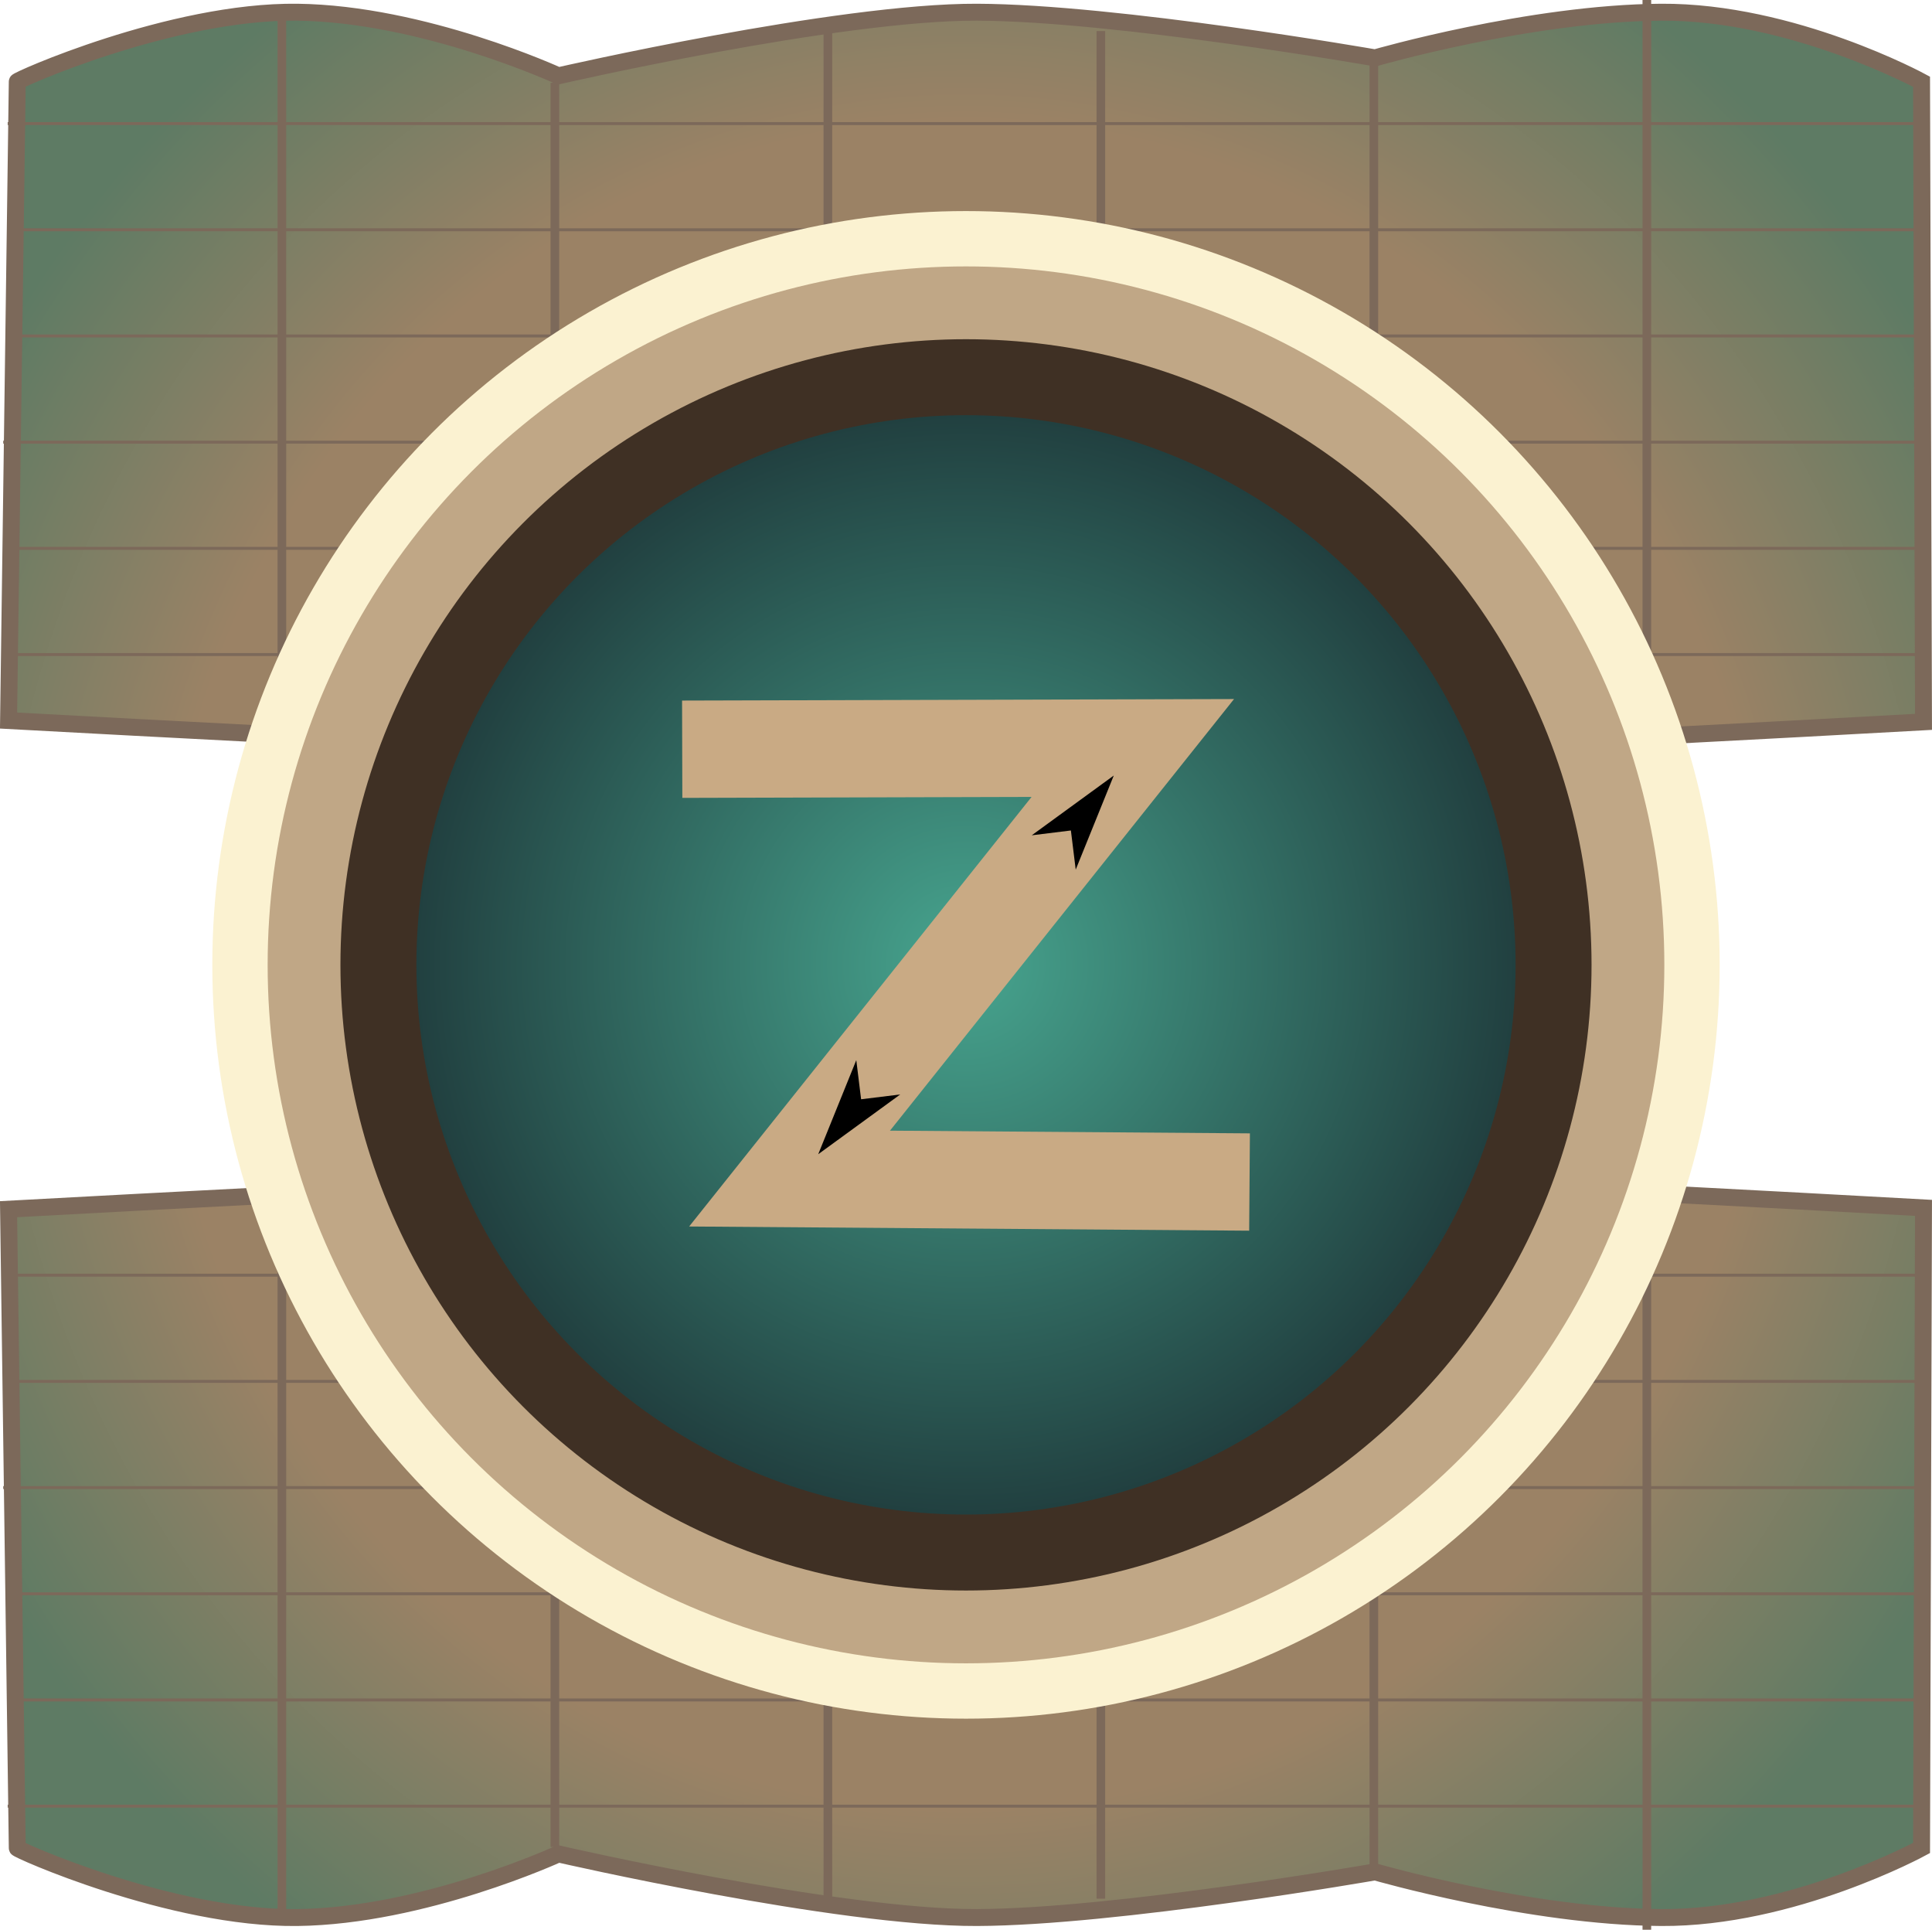 <?xml version="1.0" encoding="UTF-8" standalone="no"?>
<!-- Created with Inkscape (http://www.inkscape.org/) -->

<svg
   width="512.681"
   height="512"
   viewBox="0 0 135.647 135.467"
   version="1.1"
   id="svg5"
   xml:space="preserve"
   inkscape:version="1.2.1 (9c6d41e410, 2022-07-14)"
   sodipodi:docname="Zeitplan-Logo.svg"
   inkscape:export-filename="../../Projects/Zeitplan/Zeitplan-minimal.svg"
   inkscape:export-xdpi="96"
   inkscape:export-ydpi="96"
   xmlns:inkscape="http://www.inkscape.org/namespaces/inkscape"
   xmlns:sodipodi="http://sodipodi.sourceforge.net/DTD/sodipodi-0.dtd"
   xmlns:xlink="http://www.w3.org/1999/xlink"
   xmlns="http://www.w3.org/2000/svg"
   xmlns:svg="http://www.w3.org/2000/svg"><sodipodi:namedview
     id="namedview7"
     pagecolor="#505050"
     bordercolor="#eeeeee"
     borderopacity="1"
     inkscape:showpageshadow="0"
     inkscape:pageopacity="0"
     inkscape:pagecheckerboard="0"
     inkscape:deskcolor="#505050"
     inkscape:document-units="mm"
     showgrid="false"
     showguides="true"
     inkscape:zoom="0.70710678"
     inkscape:cx="194.45436"
     inkscape:cy="123.74369"
     inkscape:window-width="1280"
     inkscape:window-height="1363"
     inkscape:window-x="1280"
     inkscape:window-y="0"
     inkscape:window-maximized="0"
     inkscape:current-layer="layer1" /><defs
     id="defs2"><marker
       style="overflow:visible"
       id="marker102954"
       refX="0"
       refY="0"
       orient="auto-start-reverse"
       inkscape:stockid="Arrow1L"
       markerWidth="8.75"
       markerHeight="5"
       viewBox="0 0 8.75 5"
       inkscape:isstock="true"
       inkscape:collect="always"
       preserveAspectRatio="xMidYMid"><path
         style="fill:context-stroke;fill-rule:evenodd;stroke:none"
         d="M 0,0 5,-5 -12.5,0 5,5 Z"
         id="path102952"
         transform="scale(-0.5)" /></marker><marker
       style="overflow:visible"
       id="Arrow1L"
       refX="0"
       refY="0"
       orient="auto-start-reverse"
       inkscape:stockid="Arrow1L"
       markerWidth="8.75"
       markerHeight="5"
       viewBox="0 0 8.75 5"
       inkscape:isstock="true"
       inkscape:collect="always"
       preserveAspectRatio="xMidYMid"><path
         style="fill:context-stroke;fill-rule:evenodd;stroke:none"
         d="M 0,0 5,-5 -12.5,0 5,5 Z"
         id="arrow1L"
         transform="scale(-0.5)" /></marker><marker
       style="overflow:visible"
       id="Dot"
       refX="0"
       refY="0"
       orient="auto"
       inkscape:stockid="Dot"
       markerWidth="5.667"
       markerHeight="5.667"
       viewBox="0 0 5.667 5.667"
       inkscape:isstock="true"
       inkscape:collect="always"
       preserveAspectRatio="xMidYMid"><path
         transform="scale(0.5)"
         style="fill:context-stroke;fill-rule:evenodd;stroke:context-stroke;stroke-width:1pt"
         d="M 5,0 C 5,2.76 2.76,5 0,5 -2.76,5 -5,2.76 -5,0 c 0,-2.76 2.3,-5 5,-5 2.76,0 5,2.24 5,5 z"
         id="Dot1"
         sodipodi:nodetypes="sssss" /></marker><linearGradient
       inkscape:collect="always"
       id="linearGradient16201"><stop
         style="stop-color:#47a58f;stop-opacity:1;"
         offset="0"
         id="stop16197" /><stop
         style="stop-color:#1c3235;stop-opacity:1;"
         offset="1"
         id="stop16199" /></linearGradient><radialGradient
       inkscape:collect="always"
       xlink:href="#linearGradient16201"
       id="radialGradient16203"
       cx="118.487"
       cy="137.318"
       fx="118.487"
       fy="137.318"
       r="33.727"
       gradientTransform="matrix(1.303,0,0,1.301,-86.69,-110.943)"
       gradientUnits="userSpaceOnUse" /><marker
       style="overflow:visible"
       id="Dot-6"
       refX="0"
       refY="0"
       orient="auto"
       inkscape:stockid="Dot"
       markerWidth="5.667"
       markerHeight="5.667"
       viewBox="0 0 5.667 5.667"
       inkscape:isstock="true"
       inkscape:collect="always"
       preserveAspectRatio="xMidYMid"><path
         transform="scale(0.5)"
         style="fill:context-stroke;fill-rule:evenodd;stroke:context-stroke;stroke-width:1pt"
         d="M 5,0 C 5,2.76 2.76,5 0,5 -2.76,5 -5,2.76 -5,0 c 0,-2.76 2.3,-5 5,-5 2.76,0 5,2.24 5,5 z"
         id="Dot1-1"
         sodipodi:nodetypes="sssss" /></marker><marker
       style="overflow:visible"
       id="Dot-7"
       refX="0"
       refY="0"
       orient="auto"
       inkscape:stockid="Dot"
       markerWidth="5.667"
       markerHeight="5.667"
       viewBox="0 0 5.667 5.667"
       inkscape:isstock="true"
       inkscape:collect="always"
       preserveAspectRatio="xMidYMid"><path
         transform="scale(0.5)"
         style="fill:context-stroke;fill-rule:evenodd;stroke:context-stroke;stroke-width:1pt"
         d="M 5,0 C 5,2.76 2.76,5 0,5 -2.76,5 -5,2.76 -5,0 c 0,-2.76 2.3,-5 5,-5 2.76,0 5,2.24 5,5 z"
         id="Dot1-9"
         sodipodi:nodetypes="sssss" /></marker><radialGradient
       inkscape:collect="always"
       xlink:href="#linearGradient24407"
       id="radialGradient24409-3"
       cx="118.684"
       cy="136.933"
       fx="118.684"
       fy="136.933"
       r="61.706"
       gradientTransform="matrix(1.29,-0.007,0.007,1.388,-268.815,-124.873)"
       gradientUnits="userSpaceOnUse" /><linearGradient
       inkscape:collect="always"
       id="linearGradient24407"><stop
         style="stop-color:#9b8265;stop-opacity:1;"
         offset="0.708"
         id="stop24403" /><stop
         style="stop-color:#5e7b64;stop-opacity:1;"
         offset="1"
         id="stop24405" /></linearGradient><radialGradient
       inkscape:collect="always"
       xlink:href="#linearGradient24407"
       id="radialGradient24409-3-4"
       cx="118.684"
       cy="136.933"
       fx="118.684"
       fy="136.933"
       r="61.706"
       gradientTransform="matrix(1.29,-0.007,0.007,1.388,-268.815,-124.873)"
       gradientUnits="userSpaceOnUse" /></defs><g
     inkscape:label="Layer 1"
     inkscape:groupmode="layer"
     id="layer1"
     transform="translate(0.09)"><g
       id="g124082-4"
       transform="matrix(1,0,0,-1,182.39,130.74)"><path
         style="display:inline;fill:url(#radialGradient24409-3-4);fill-opacity:1;fill-rule:evenodd;stroke:#7c695a;stroke-width:1.189;stroke-linejoin:miter;stroke-miterlimit:6;stroke-dasharray:none;stroke-opacity:1"
         d="m -181.267,1.013 c -0.247,-0.03 10.802,-4.99 19.663,-4.882 8.861,0.107 18.331,4.465 18.331,4.465 0,0 19.584,-4.5 29.386,-4.465 9.803,0.035 27.951,3.206 27.951,3.206 0,0 10.876,-3.147 20.087,-3.206 9.211,-0.059 18.283,4.882 18.283,4.882 l 0.136,44.935 c 0,0 -54.086,3.024 -66.457,2.988 -12.371,-0.035 -67.992,-3.08 -67.992,-3.08 z"
         id="path24401-5-5"
         sodipodi:nodetypes="czczczcczcc" /><path
         style="fill:none;fill-opacity:1;fill-rule:evenodd;stroke:#7c695a;stroke-width:0.207;stroke-linejoin:miter;stroke-miterlimit:4;stroke-dasharray:none;stroke-dashoffset:0;stroke-opacity:1;paint-order:normal"
         d="M -181.94,3.949 H -47.339"
         id="path123722-0"
         sodipodi:nodetypes="cc" /><path
         style="fill:none;fill-opacity:1;fill-rule:evenodd;stroke:#7c695a;stroke-width:0.207;stroke-linejoin:miter;stroke-miterlimit:4;stroke-dasharray:none;stroke-dashoffset:0;stroke-opacity:1;paint-order:normal"
         d="M -181.658,11.404 H -47.772"
         id="path123724-3"
         sodipodi:nodetypes="cc" /><path
         style="fill:none;fill-opacity:1;fill-rule:evenodd;stroke:#7c695a;stroke-width:0.207;stroke-linejoin:miter;stroke-miterlimit:4;stroke-dasharray:none;stroke-dashoffset:0;stroke-opacity:1;paint-order:normal"
         d="M -181.931,18.858 H -47.725"
         id="path123726-6"
         sodipodi:nodetypes="cc" /><path
         style="fill:none;fill-opacity:1;fill-rule:evenodd;stroke:#7c695a;stroke-width:0.207;stroke-linejoin:miter;stroke-miterlimit:4;stroke-dasharray:none;stroke-dashoffset:0;stroke-opacity:1;paint-order:normal"
         d="M -182.253,26.313 H -47.425"
         id="path123728-1"
         sodipodi:nodetypes="cc" /><path
         style="fill:none;fill-opacity:1;fill-rule:evenodd;stroke:#7c695a;stroke-width:0.207;stroke-linejoin:miter;stroke-miterlimit:4;stroke-dasharray:none;stroke-dashoffset:0;stroke-opacity:1;paint-order:normal"
         d="M -182.038,33.768 H -47.762"
         id="path123730-0"
         sodipodi:nodetypes="cc" /><path
         style="fill:none;fill-opacity:1;fill-rule:evenodd;stroke:#7c695a;stroke-width:0.207;stroke-linejoin:miter;stroke-miterlimit:4;stroke-dasharray:none;stroke-dashoffset:0;stroke-opacity:1;paint-order:normal"
         d="M -181.863,41.223 H -47.642"
         id="path123732-6"
         sodipodi:nodetypes="cc" /><path
         style="fill:none;fill-opacity:1;fill-rule:evenodd;stroke:#7c695a;stroke-width:0.607;stroke-linejoin:miter;stroke-miterlimit:4;stroke-dasharray:none;stroke-dashoffset:0;stroke-opacity:1;paint-order:normal"
         d="M -162.689,-3.907 V 46.124"
         id="path123734-3"
         sodipodi:nodetypes="cc" /><path
         style="fill:none;fill-opacity:1;fill-rule:evenodd;stroke:#7c695a;stroke-width:0.607;stroke-linejoin:miter;stroke-miterlimit:4;stroke-dasharray:none;stroke-dashoffset:0;stroke-opacity:1;paint-order:normal"
         d="M -143.522,1.085 V 47.676"
         id="path123736-2"
         sodipodi:nodetypes="cc" /><path
         style="fill:none;fill-opacity:1;fill-rule:evenodd;stroke:#7c695a;stroke-width:0.607;stroke-linejoin:miter;stroke-miterlimit:4;stroke-dasharray:none;stroke-dashoffset:0;stroke-opacity:1;paint-order:normal"
         d="m -124.355,-2.867 2e-5,50.934"
         id="path123738-0"
         sodipodi:nodetypes="cc" /><path
         style="fill:none;fill-opacity:1;fill-rule:evenodd;stroke:#7c695a;stroke-width:0.607;stroke-linejoin:miter;stroke-miterlimit:4;stroke-dasharray:none;stroke-dashoffset:0;stroke-opacity:1;paint-order:normal"
         d="M -105.188,-2.545 V 48.721"
         id="path123740-6"
         sodipodi:nodetypes="cc" /><path
         style="fill:none;fill-opacity:1;fill-rule:evenodd;stroke:#7c695a;stroke-width:0.607;stroke-linejoin:miter;stroke-miterlimit:4;stroke-dasharray:none;stroke-dashoffset:0;stroke-opacity:1;paint-order:normal"
         d="M -86.021,-1.02 V 47.869"
         id="path123742-1"
         sodipodi:nodetypes="cc" /><path
         style="fill:none;fill-opacity:1;fill-rule:evenodd;stroke:#7c695a;stroke-width:0.607;stroke-linejoin:miter;stroke-miterlimit:4;stroke-dasharray:none;stroke-dashoffset:0;stroke-opacity:1;paint-order:normal"
         d="M -66.854,-4.726 V 46.666"
         id="path123744-5"
         sodipodi:nodetypes="cc" /></g><g
       id="g124082"
       transform="translate(182.39,4.726)"><path
         style="display:inline;fill:url(#radialGradient24409-3);fill-opacity:1;fill-rule:evenodd;stroke:#7c695a;stroke-width:1.189;stroke-linejoin:miter;stroke-miterlimit:6;stroke-dasharray:none;stroke-opacity:1"
         d="m -181.267,1.013 c -0.247,-0.03 10.802,-4.99 19.663,-4.882 8.861,0.107 18.331,4.465 18.331,4.465 0,0 19.584,-4.5 29.386,-4.465 9.803,0.035 27.951,3.206 27.951,3.206 0,0 10.876,-3.147 20.087,-3.206 9.211,-0.059 18.283,4.882 18.283,4.882 l 0.136,44.935 c 0,0 -54.086,3.024 -66.457,2.988 -12.371,-0.035 -67.992,-3.08 -67.992,-3.08 z"
         id="path24401-5"
         sodipodi:nodetypes="czczczcczcc" /><path
         style="fill:none;fill-opacity:1;fill-rule:evenodd;stroke:#7c695a;stroke-width:0.207;stroke-linejoin:miter;stroke-miterlimit:4;stroke-dasharray:none;stroke-dashoffset:0;stroke-opacity:1;paint-order:normal"
         d="M -181.94,3.949 H -47.339"
         id="path123722"
         sodipodi:nodetypes="cc" /><path
         style="fill:none;fill-opacity:1;fill-rule:evenodd;stroke:#7c695a;stroke-width:0.207;stroke-linejoin:miter;stroke-miterlimit:4;stroke-dasharray:none;stroke-dashoffset:0;stroke-opacity:1;paint-order:normal"
         d="M -181.658,11.404 H -47.772"
         id="path123724"
         sodipodi:nodetypes="cc" /><path
         style="fill:none;fill-opacity:1;fill-rule:evenodd;stroke:#7c695a;stroke-width:0.207;stroke-linejoin:miter;stroke-miterlimit:4;stroke-dasharray:none;stroke-dashoffset:0;stroke-opacity:1;paint-order:normal"
         d="M -181.931,18.858 H -47.725"
         id="path123726"
         sodipodi:nodetypes="cc" /><path
         style="fill:none;fill-opacity:1;fill-rule:evenodd;stroke:#7c695a;stroke-width:0.207;stroke-linejoin:miter;stroke-miterlimit:4;stroke-dasharray:none;stroke-dashoffset:0;stroke-opacity:1;paint-order:normal"
         d="M -182.253,26.313 H -47.425"
         id="path123728"
         sodipodi:nodetypes="cc" /><path
         style="fill:none;fill-opacity:1;fill-rule:evenodd;stroke:#7c695a;stroke-width:0.207;stroke-linejoin:miter;stroke-miterlimit:4;stroke-dasharray:none;stroke-dashoffset:0;stroke-opacity:1;paint-order:normal"
         d="M -182.038,33.768 H -47.762"
         id="path123730"
         sodipodi:nodetypes="cc" /><path
         style="fill:none;fill-opacity:1;fill-rule:evenodd;stroke:#7c695a;stroke-width:0.207;stroke-linejoin:miter;stroke-miterlimit:4;stroke-dasharray:none;stroke-dashoffset:0;stroke-opacity:1;paint-order:normal"
         d="M -181.863,41.223 H -47.642"
         id="path123732"
         sodipodi:nodetypes="cc" /><path
         style="fill:none;fill-opacity:1;fill-rule:evenodd;stroke:#7c695a;stroke-width:0.607;stroke-linejoin:miter;stroke-miterlimit:4;stroke-dasharray:none;stroke-dashoffset:0;stroke-opacity:1;paint-order:normal"
         d="M -162.689,-3.907 V 46.124"
         id="path123734"
         sodipodi:nodetypes="cc" /><path
         style="fill:none;fill-opacity:1;fill-rule:evenodd;stroke:#7c695a;stroke-width:0.607;stroke-linejoin:miter;stroke-miterlimit:4;stroke-dasharray:none;stroke-dashoffset:0;stroke-opacity:1;paint-order:normal"
         d="M -143.522,1.085 V 47.676"
         id="path123736"
         sodipodi:nodetypes="cc" /><path
         style="fill:none;fill-opacity:1;fill-rule:evenodd;stroke:#7c695a;stroke-width:0.607;stroke-linejoin:miter;stroke-miterlimit:4;stroke-dasharray:none;stroke-dashoffset:0;stroke-opacity:1;paint-order:normal"
         d="m -124.355,-2.867 2e-5,50.934"
         id="path123738"
         sodipodi:nodetypes="cc" /><path
         style="fill:none;fill-opacity:1;fill-rule:evenodd;stroke:#7c695a;stroke-width:0.607;stroke-linejoin:miter;stroke-miterlimit:4;stroke-dasharray:none;stroke-dashoffset:0;stroke-opacity:1;paint-order:normal"
         d="M -105.188,-2.545 V 48.721"
         id="path123740"
         sodipodi:nodetypes="cc" /><path
         style="fill:none;fill-opacity:1;fill-rule:evenodd;stroke:#7c695a;stroke-width:0.607;stroke-linejoin:miter;stroke-miterlimit:4;stroke-dasharray:none;stroke-dashoffset:0;stroke-opacity:1;paint-order:normal"
         d="M -86.021,-1.02 V 47.869"
         id="path123742"
         sodipodi:nodetypes="cc" /><path
         style="fill:none;fill-opacity:1;fill-rule:evenodd;stroke:#7c695a;stroke-width:0.607;stroke-linejoin:miter;stroke-miterlimit:4;stroke-dasharray:none;stroke-dashoffset:0;stroke-opacity:1;paint-order:normal"
         d="M -66.854,-4.726 V 46.666"
         id="path123744"
         sodipodi:nodetypes="cc" /></g><circle
       style="fill:none;fill-opacity:1;fill-rule:evenodd;stroke:#c0a786;stroke-width:7.211;stroke-linejoin:miter;stroke-miterlimit:6;stroke-dasharray:none;stroke-opacity:1"
       id="path14910"
       cx="67.733"
       cy="67.733"
       inkscape:export-filename="../../Projects/Zeitplan/web/public/favicon.png"
       inkscape:export-xdpi="19.819357"
       inkscape:export-ydpi="19.819357"
       r="46.401" /><circle
       style="display:inline;fill:url(#radialGradient16203);fill-opacity:1;fill-rule:evenodd;stroke:#3f3024;stroke-width:5.333;stroke-linejoin:miter;stroke-miterlimit:6;stroke-dasharray:none;stroke-opacity:1"
       id="path6326"
       cy="67.733"
       cx="67.733"
       r="41.254" /><path
       style="display:inline;fill:none;fill-rule:evenodd;stroke:#c9aa84;stroke-width:6.832;stroke-linejoin:miter;stroke-miterlimit:6;stroke-dasharray:none;stroke-opacity:1"
       d="m 47.808,52.595 31.637,-0.087 -24.099,30.227 32.295,0.242"
       id="path403"
       sodipodi:nodetypes="cccc" /><circle
       style="fill:none;fill-rule:evenodd;stroke:#fbf2d1;stroke-width:3.885;stroke-linejoin:miter;stroke-miterlimit:6;stroke-dasharray:none;stroke-opacity:1"
       id="path6332"
       cx="67.733"
       cy="67.733"
       r="50.974" /><g
       id="g38225"
       transform="matrix(1.27,0,0,1.324,-83.612,-113.187)"
       style="fill:none;fill-opacity:1;stroke:#545454;stroke-width:0.305;stroke-miterlimit:4;stroke-dasharray:0, 3.353;stroke-dashoffset:0;stroke-opacity:1"><ellipse
         style="fill:none;fill-opacity:1;fill-rule:evenodd;stroke:#545454;stroke-width:0.305;stroke-linejoin:miter;stroke-miterlimit:4;stroke-dasharray:0, 3.353;stroke-dashoffset:0;stroke-opacity:1;marker-start:url(#Dot);marker-mid:url(#Dot);paint-order:normal"
         id="path31973"
         cx="58.732"
         cy="-171.48"
         rx="26.546"
         ry="27.769"
         transform="rotate(120)" /><ellipse
         style="fill:none;fill-opacity:1;fill-rule:evenodd;stroke:#545454;stroke-width:0.305;stroke-linejoin:miter;stroke-miterlimit:4;stroke-dasharray:0, 3.353;stroke-dashoffset:0;stroke-opacity:1;marker-start:url(#Dot-7);marker-mid:url(#Dot-7);paint-order:normal"
         id="path31973-2"
         cx="-34.876"
         cy="-177.872"
         rx="26.546"
         ry="27.769"
         transform="rotate(150)" /><ellipse
         style="fill:none;fill-opacity:1;fill-rule:evenodd;stroke:#545454;stroke-width:0.305;stroke-linejoin:miter;stroke-miterlimit:4;stroke-dasharray:0, 3.353;stroke-dashoffset:0;stroke-opacity:1;marker-start:url(#Dot-6);marker-mid:url(#Dot-6);paint-order:normal"
         id="path31973-8"
         cx="136.604"
         cy="-119.14"
         rx="26.546"
         ry="27.769"
         transform="rotate(90)" /></g><path
       style="display:none;fill:none;fill-opacity:1;fill-rule:evenodd;stroke:#000000;stroke-width:0.783;stroke-linejoin:miter;stroke-miterlimit:4;stroke-dasharray:none;stroke-dashoffset:0;stroke-opacity:1;marker-start:url(#Arrow1L);marker-end:url(#marker102954);paint-order:normal"
       d="M 60.369,77.168 75.098,58.299"
       id="path102896"
       sodipodi:nodetypes="cc" /></g></svg>
